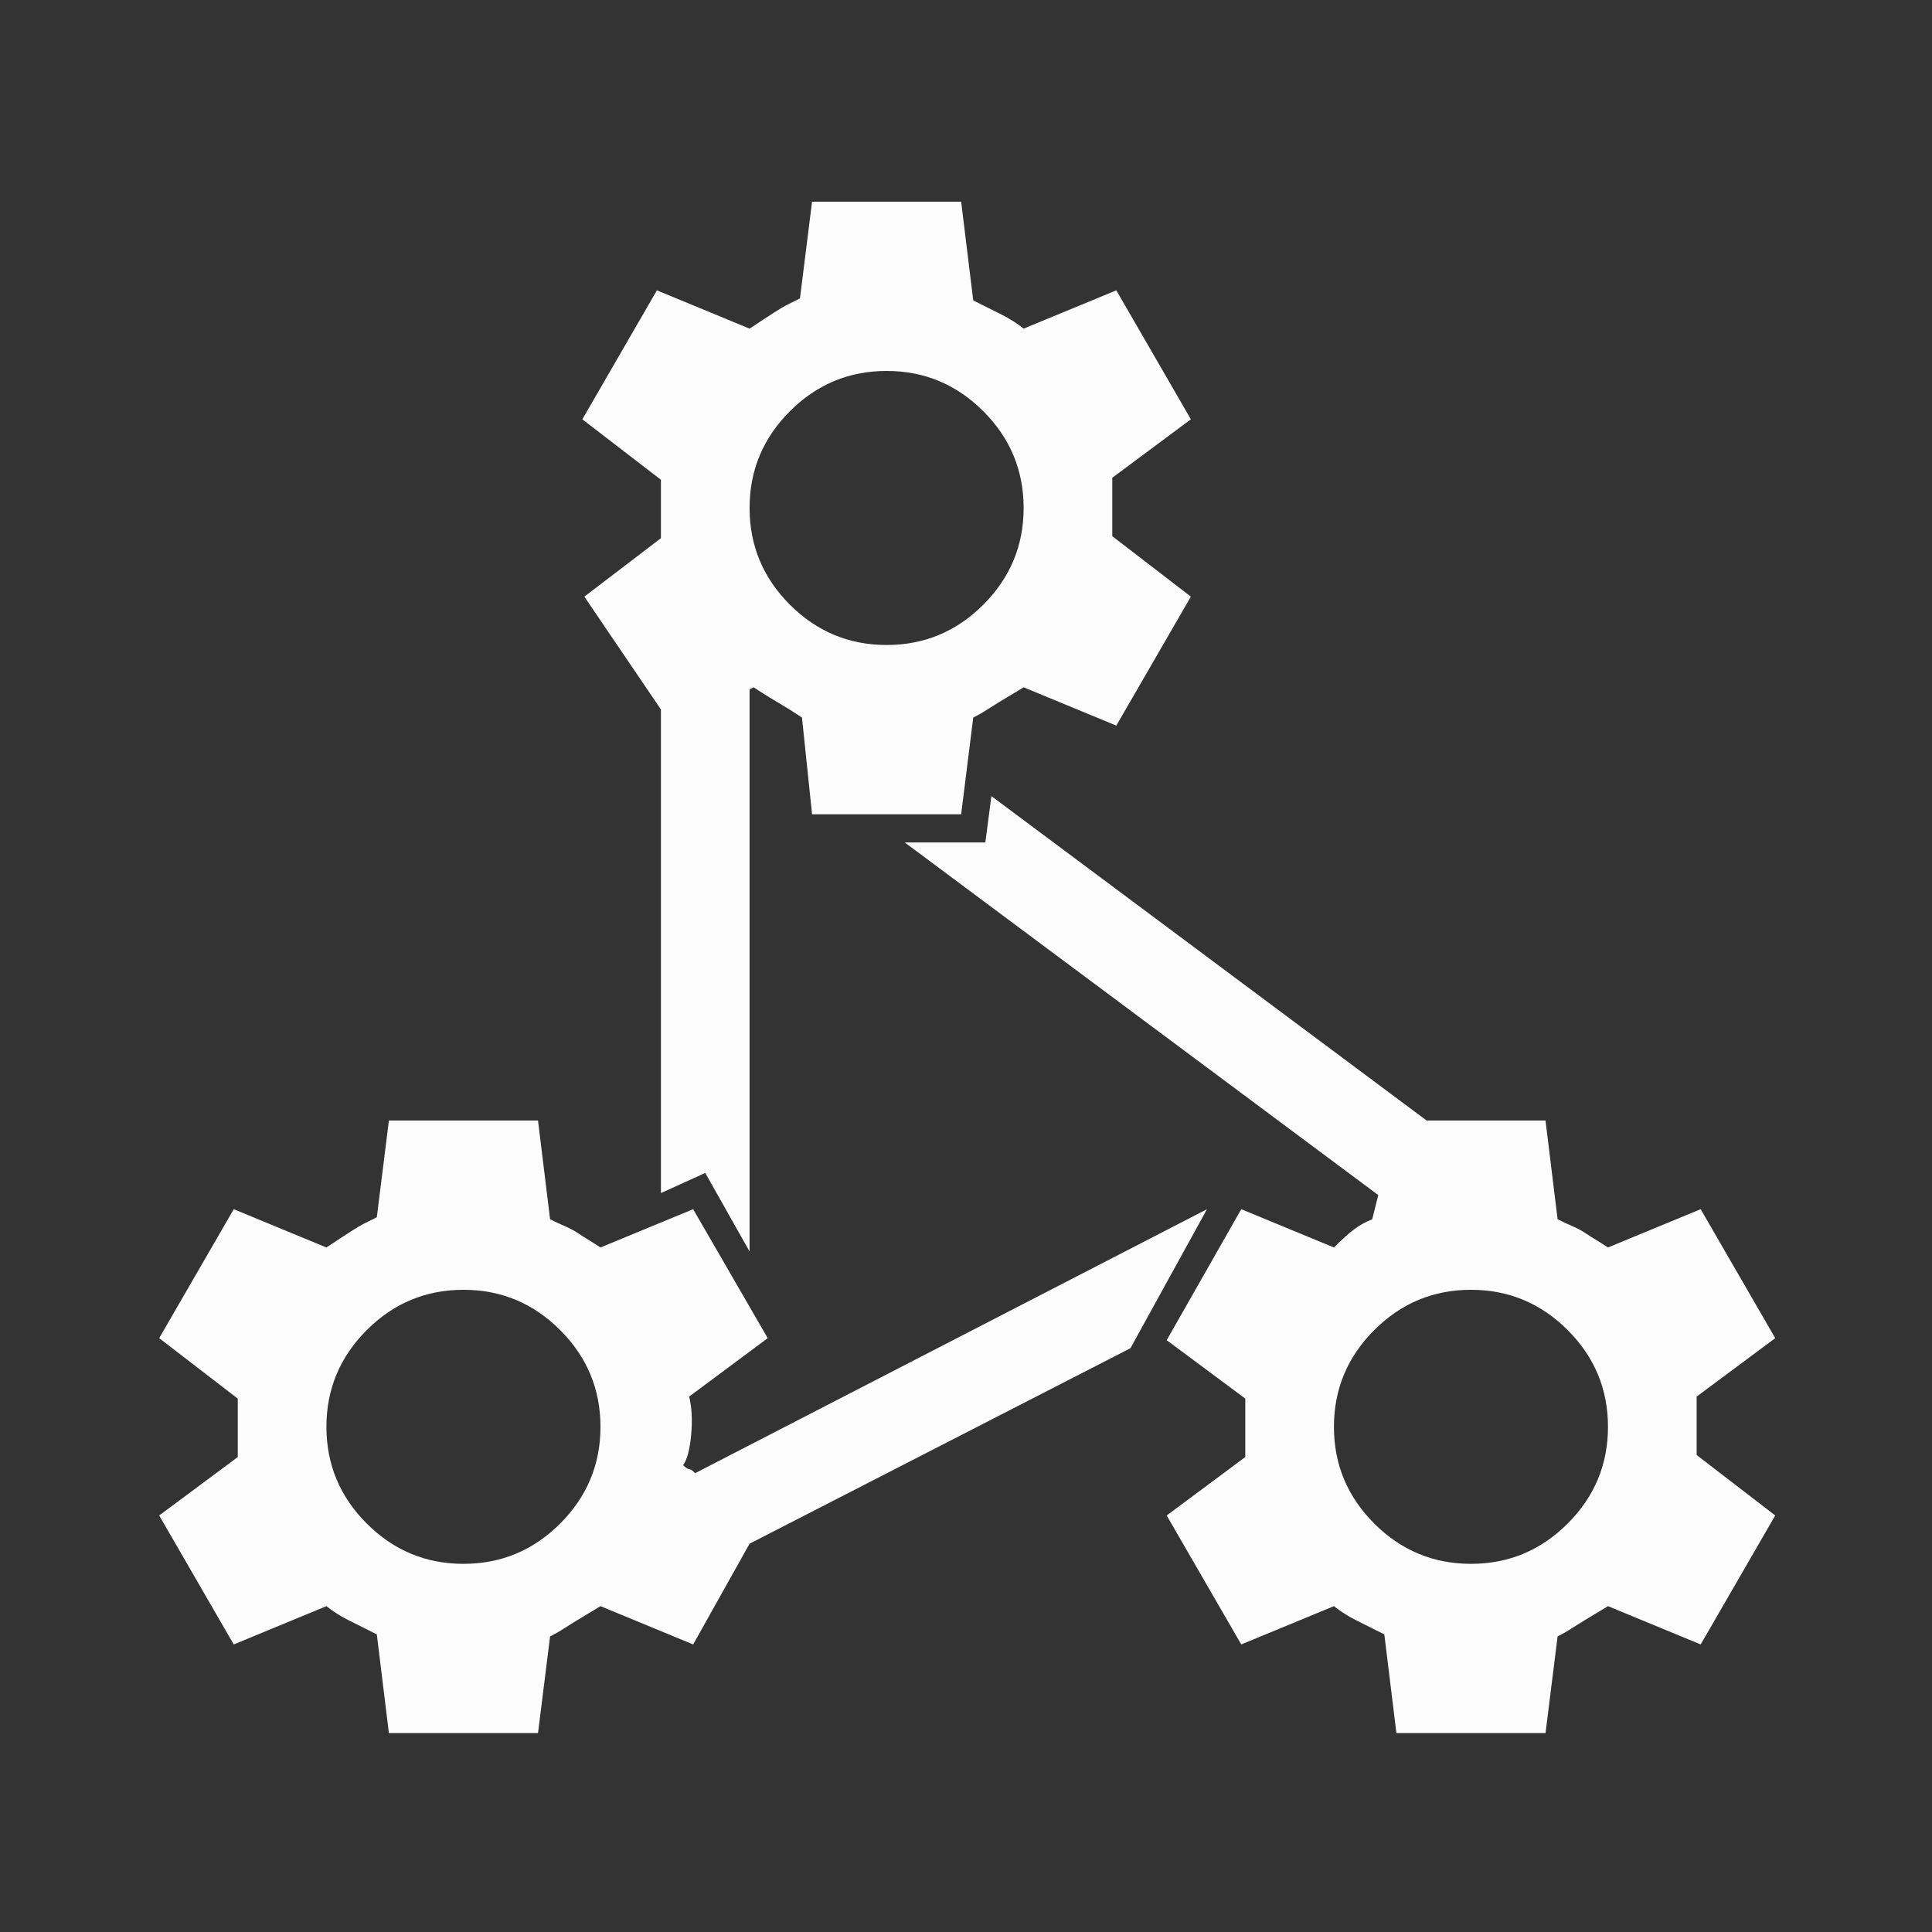 <svg version="1.1" xmlns="http://www.w3.org/2000/svg" xmlns:xlink="http://www.w3.org/1999/xlink" width="48" height="48" viewBox="0,0,256,256"><rect x="0" y="0" width="256" height="256" fill="#333333" stroke="none"/><g fill="#fcfcfc" fill-rule="nonzero" stroke="none" stroke-width="1" stroke-linecap="butt" stroke-linejoin="miter" stroke-miterlimit="10" stroke-dasharray="" stroke-dashoffset="0" font-family="none" font-weight="none" font-size="none" text-anchor="none" style="mix-blend-mode: normal"><g transform="translate(0,-20.267) scale(0.267,0.267)"><path d="M193,936l-6,-49l-14,-7c-4,-2 -7.667,-4.333 -11,-7l-46,19l-37,-64l39,-29v-29l-39,-30l37,-64l46,19c10,-6.667 16,-10.5 18,-11.5l7,-3.5l6,-48h74l6,49c2.667,1.333 5.167,2.5 7.5,3.5c2.333,1 4.5,2.167 6.5,3.5c2,1.333 3.833,2.5 5.5,3.5c1.667,1 3.5,2.167 5.5,3.5l46,-19l37,64l-39,29c1.333,5.333 1.667,11.667 1,19c-0.667,7.333 -2,12.333 -4,15c1.333,1.333 2.333,2 3,2c0.667,0 1.667,0.667 3,2l254,-131l-38,69l-189,97l-28,50l-46,-19c-10,6 -16,9.667 -18,11c-2,1.333 -4.333,2.667 -7,4l-6,48zM230,716c-18.667,0 -34.667,6.667 -48,20c-13.333,13.333 -20,29.333 -20,48c0,18.667 6.667,34.667 20,48c13.333,13.333 29.333,20 48,20c18.667,0 34.667,-6.667 48,-20c13.333,-13.333 20,-29.333 20,-48c0,-18.667 -6.667,-34.667 -20,-48c-13.333,-13.333 -29.333,-20 -48,-20zM403,480l-5,-48c-4,-2.667 -8,-5.167 -12,-7.5c-4,-2.333 -8,-4.833 -12,-7.5l-2,1v279l-22,-39l-22,10v-240l-38,-56l38,-29v-29l-39,-30l37,-64l46,19c10,-6.667 16,-10.5 18,-11.5l7,-3.5l6,-48h74l6,49l14,7c4,2 7.667,4.333 11,7l46,-19l37,64l-39,29v29l39,30l-37,64l-46,-19c-10,6 -16,9.667 -18,11c-2,1.333 -4.333,2.667 -7,4l-6,48zM440,260c-18.667,0 -34.667,6.667 -48,20c-13.333,13.333 -20,29.333 -20,48c0,18.667 6.667,34.667 20,48c13.333,13.333 29.333,20 48,20c18.667,0 34.667,-6.667 48,-20c13.333,-13.333 20,-29.333 20,-48c0,-18.667 -6.667,-34.667 -20,-48c-13.333,-13.333 -29.333,-20 -48,-20zM693,936l-6,-49l-14,-7c-4,-2 -7.667,-4.333 -11,-7l-46,19l-37,-64l39,-29v-29l-39,-29l37,-65l46,19c4,-4 7.333,-7 10,-9c2.667,-2 5.667,-3.667 9,-5l3,-12l-235,-175h40l3,-23l216,161h59l6,49c2.667,1.333 5.167,2.5 7.5,3.5c2.333,1 4.5,2.167 6.5,3.5c2,1.333 3.833,2.5 5.5,3.5c1.667,1 3.5,2.167 5.5,3.5l46,-19l37,64l-39,29v29l39,30l-37,64l-46,-19c-10,6 -16,9.667 -18,11c-2,1.333 -4.333,2.667 -7,4l-6,48zM730,716c-18.667,0 -34.667,6.667 -48,20c-13.333,13.333 -20,29.333 -20,48c0,18.667 6.667,34.667 20,48c13.333,13.333 29.333,20 48,20c18.667,0 34.667,-6.667 48,-20c13.333,-13.333 20,-29.333 20,-48c0,-18.667 -6.667,-34.667 -20,-48c-13.333,-13.333 -29.333,-20 -48,-20z"></path></g></g></svg>